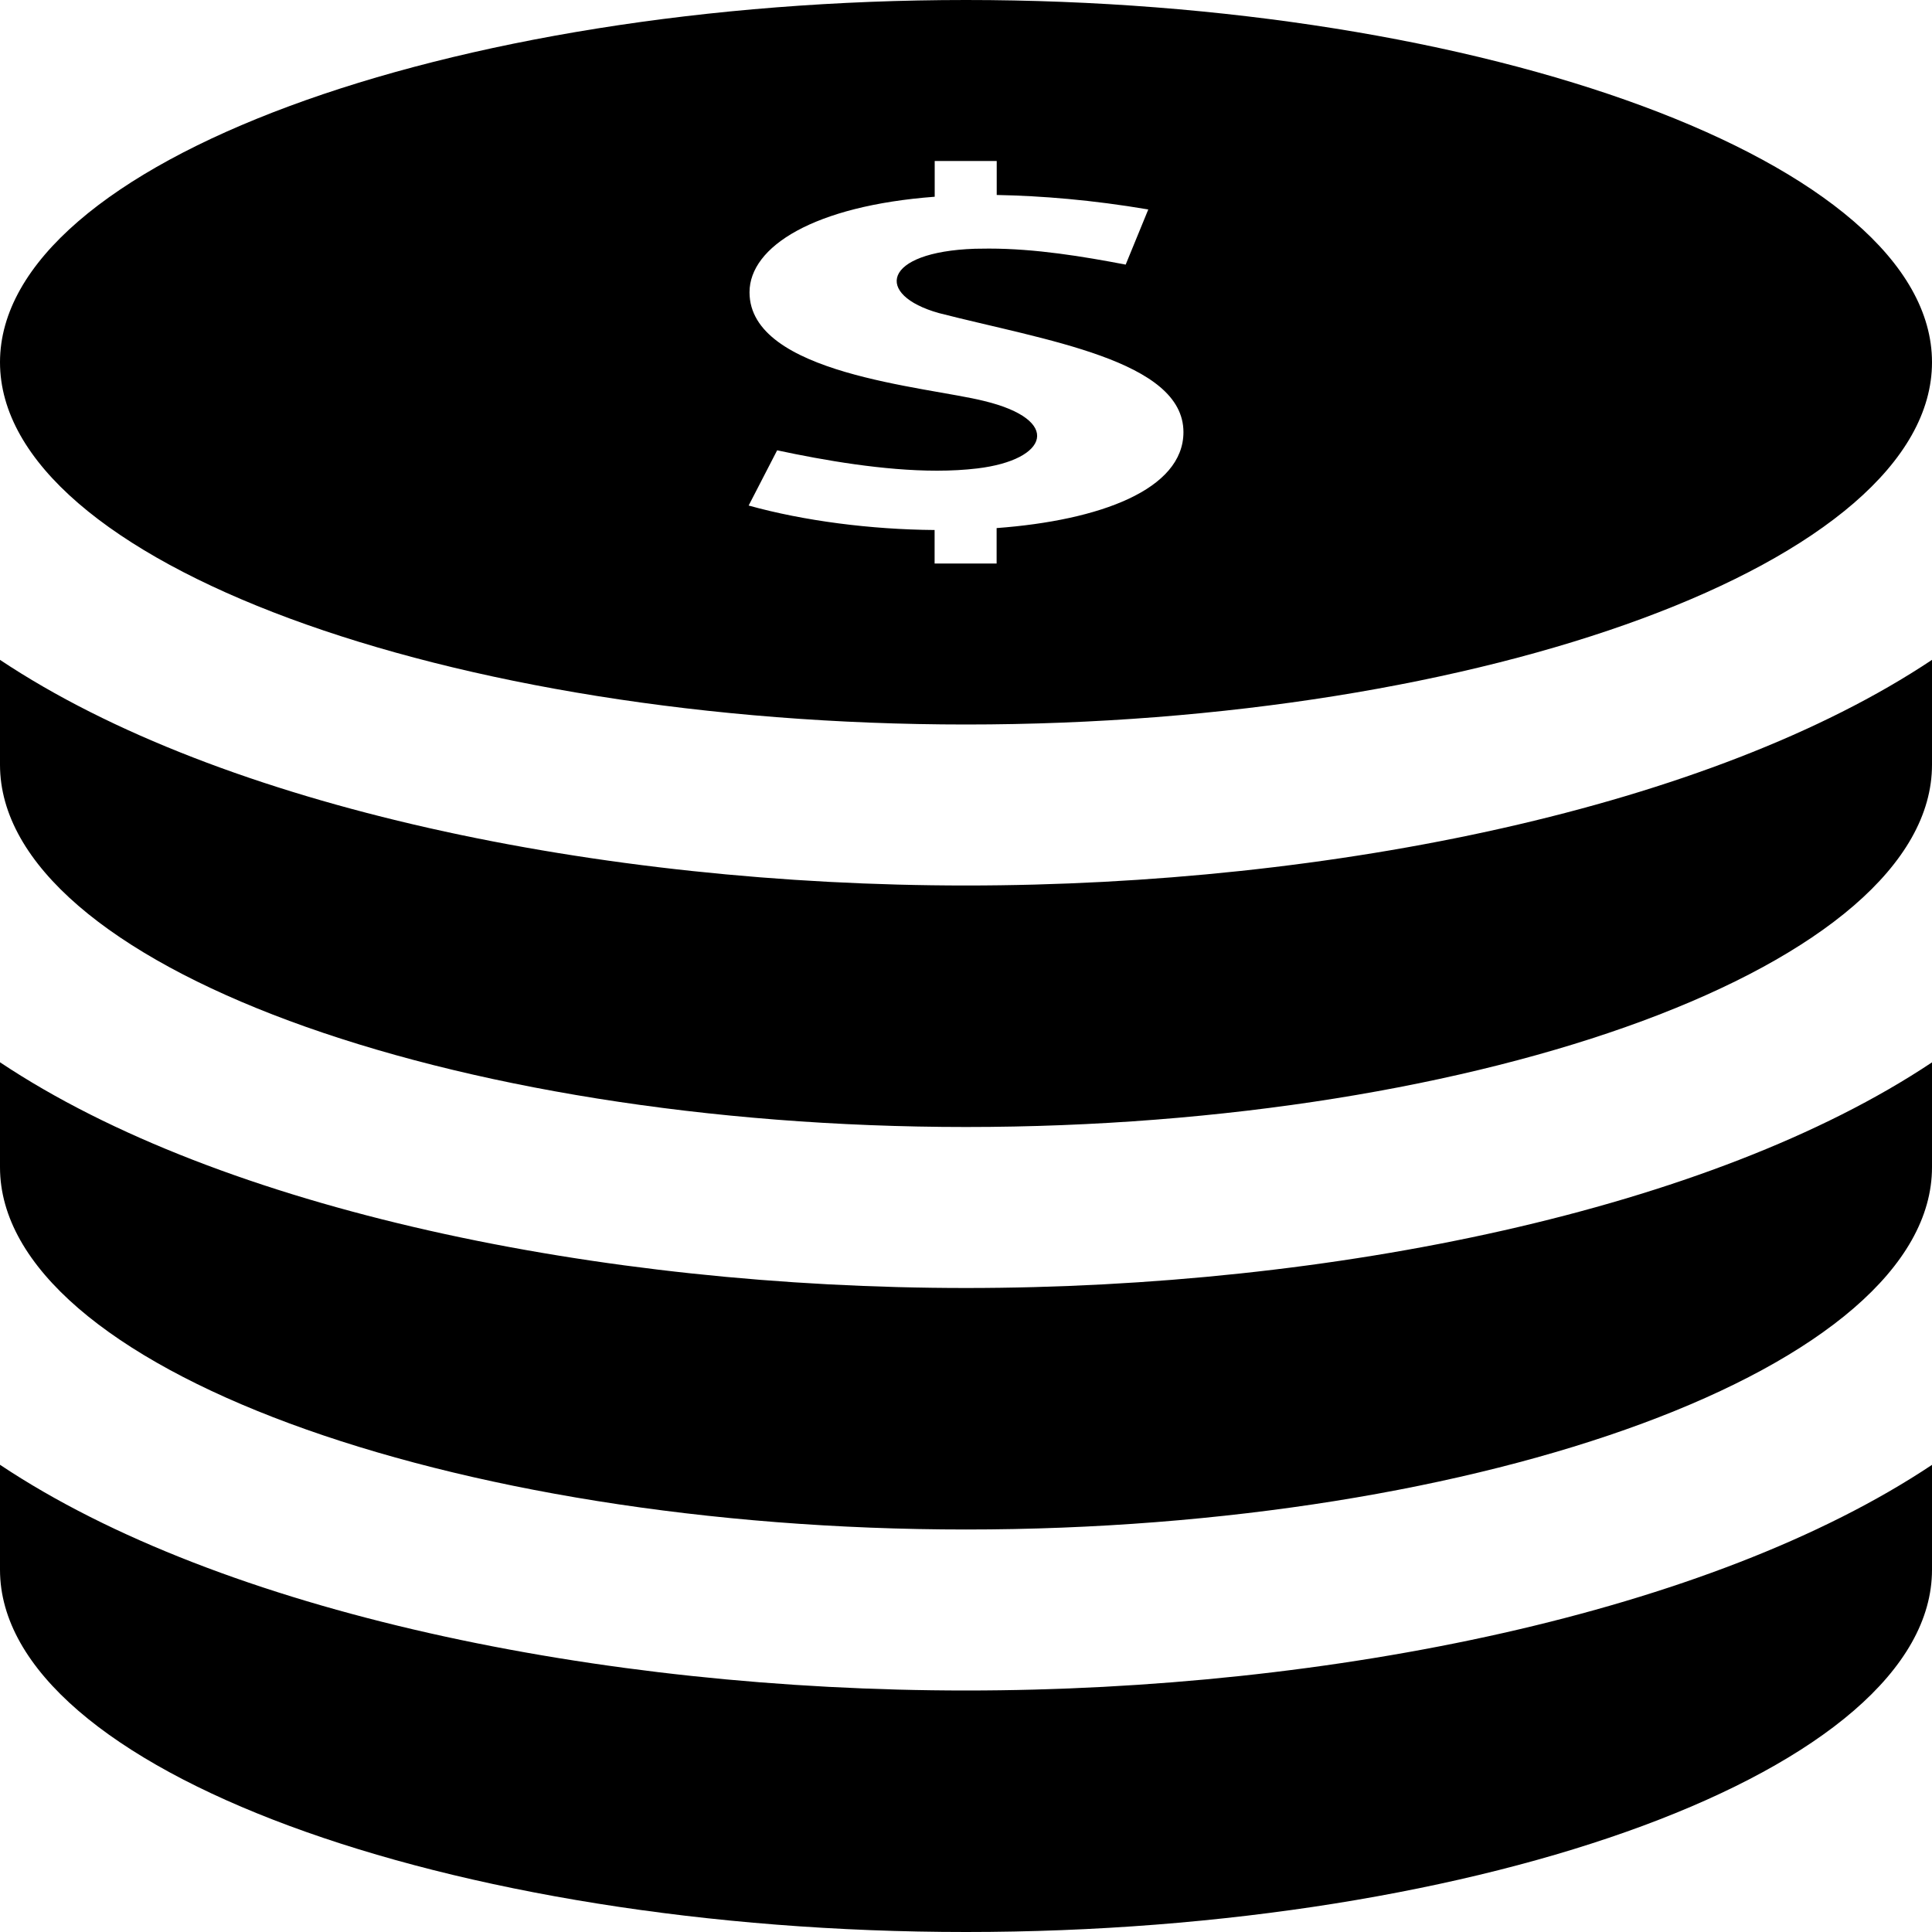 <?xml version="1.0" standalone="no"?><!-- Generator: Gravit.io --><svg xmlns="http://www.w3.org/2000/svg" xmlns:xlink="http://www.w3.org/1999/xlink" style="isolation:isolate" viewBox="2 0 300 300" width="300" height="300"><defs><clipPath id="_clipPath_WJi0ydNgBdVSVlqZw0MNWMWY6fGnxTaB"><rect x="2" y="0" width="300" height="300"/></clipPath></defs><g clip-path="url(#_clipPath_WJi0ydNgBdVSVlqZw0MNWMWY6fGnxTaB)"><path d=" M 152 112.5 C 232.175 112.5 302 87.313 302 56.25 C 302 25.188 232.175 0 152 0 C 71.84 0 2 25.188 2 56.25 C 2 87.313 71.84 112.5 152 112.5 Z  M 154.805 62.262 C 145.835 60.013 118.385 58.113 118.385 45.387 C 118.385 38.287 128.405 31.962 147.14 30.55 L 147.14 25 L 156.77 25 L 156.77 30.275 C 163.79 30.413 171.605 31.05 180.305 32.525 L 176.795 41.088 C 170.18 39.825 162.8 38.6 155.555 38.6 L 153.38 38.625 C 138.95 39.125 137.765 45.8 147.785 48.613 C 164.165 52.825 185.765 55.925 185.765 67.1 C 185.765 76.025 172.76 80.813 156.755 82 L 156.755 87.5 L 147.125 87.5 L 147.125 82.3 C 137.24 82.225 126.83 80.888 118.25 78.5 L 122.675 69.925 C 129.995 71.488 139.205 73.088 147.5 73.088 C 149.675 73.088 151.76 72.975 153.755 72.738 C 164.81 71.413 167.015 65.213 154.805 62.262 Z  M 152 262.5 C 208.745 262.5 267.62 250.388 302 227.462 L 302 243.75 C 302 274.813 232.175 300 152 300 C 71.84 300 2 274.813 2 243.75 L 2 227.45 C 36.38 250.388 95.255 262.5 152 262.5 Z  M 152 137.5 C 208.745 137.5 267.62 125.388 302 102.462 L 302 118.75 C 302 149.813 232.175 175 152 175 C 71.84 175 2 149.813 2 118.75 L 2 102.462 C 36.38 125.387 95.255 137.5 152 137.5 Z  M 152 200 C 208.745 200 267.62 187.888 302 164.962 L 302 181.25 C 302 212.313 232.175 237.5 152 237.5 C 71.84 237.5 2 212.313 2 181.25 L 2 164.95 C 36.38 187.888 95.255 200 152 200 Z " fill="rgb(0,0,0)"/></g></svg>